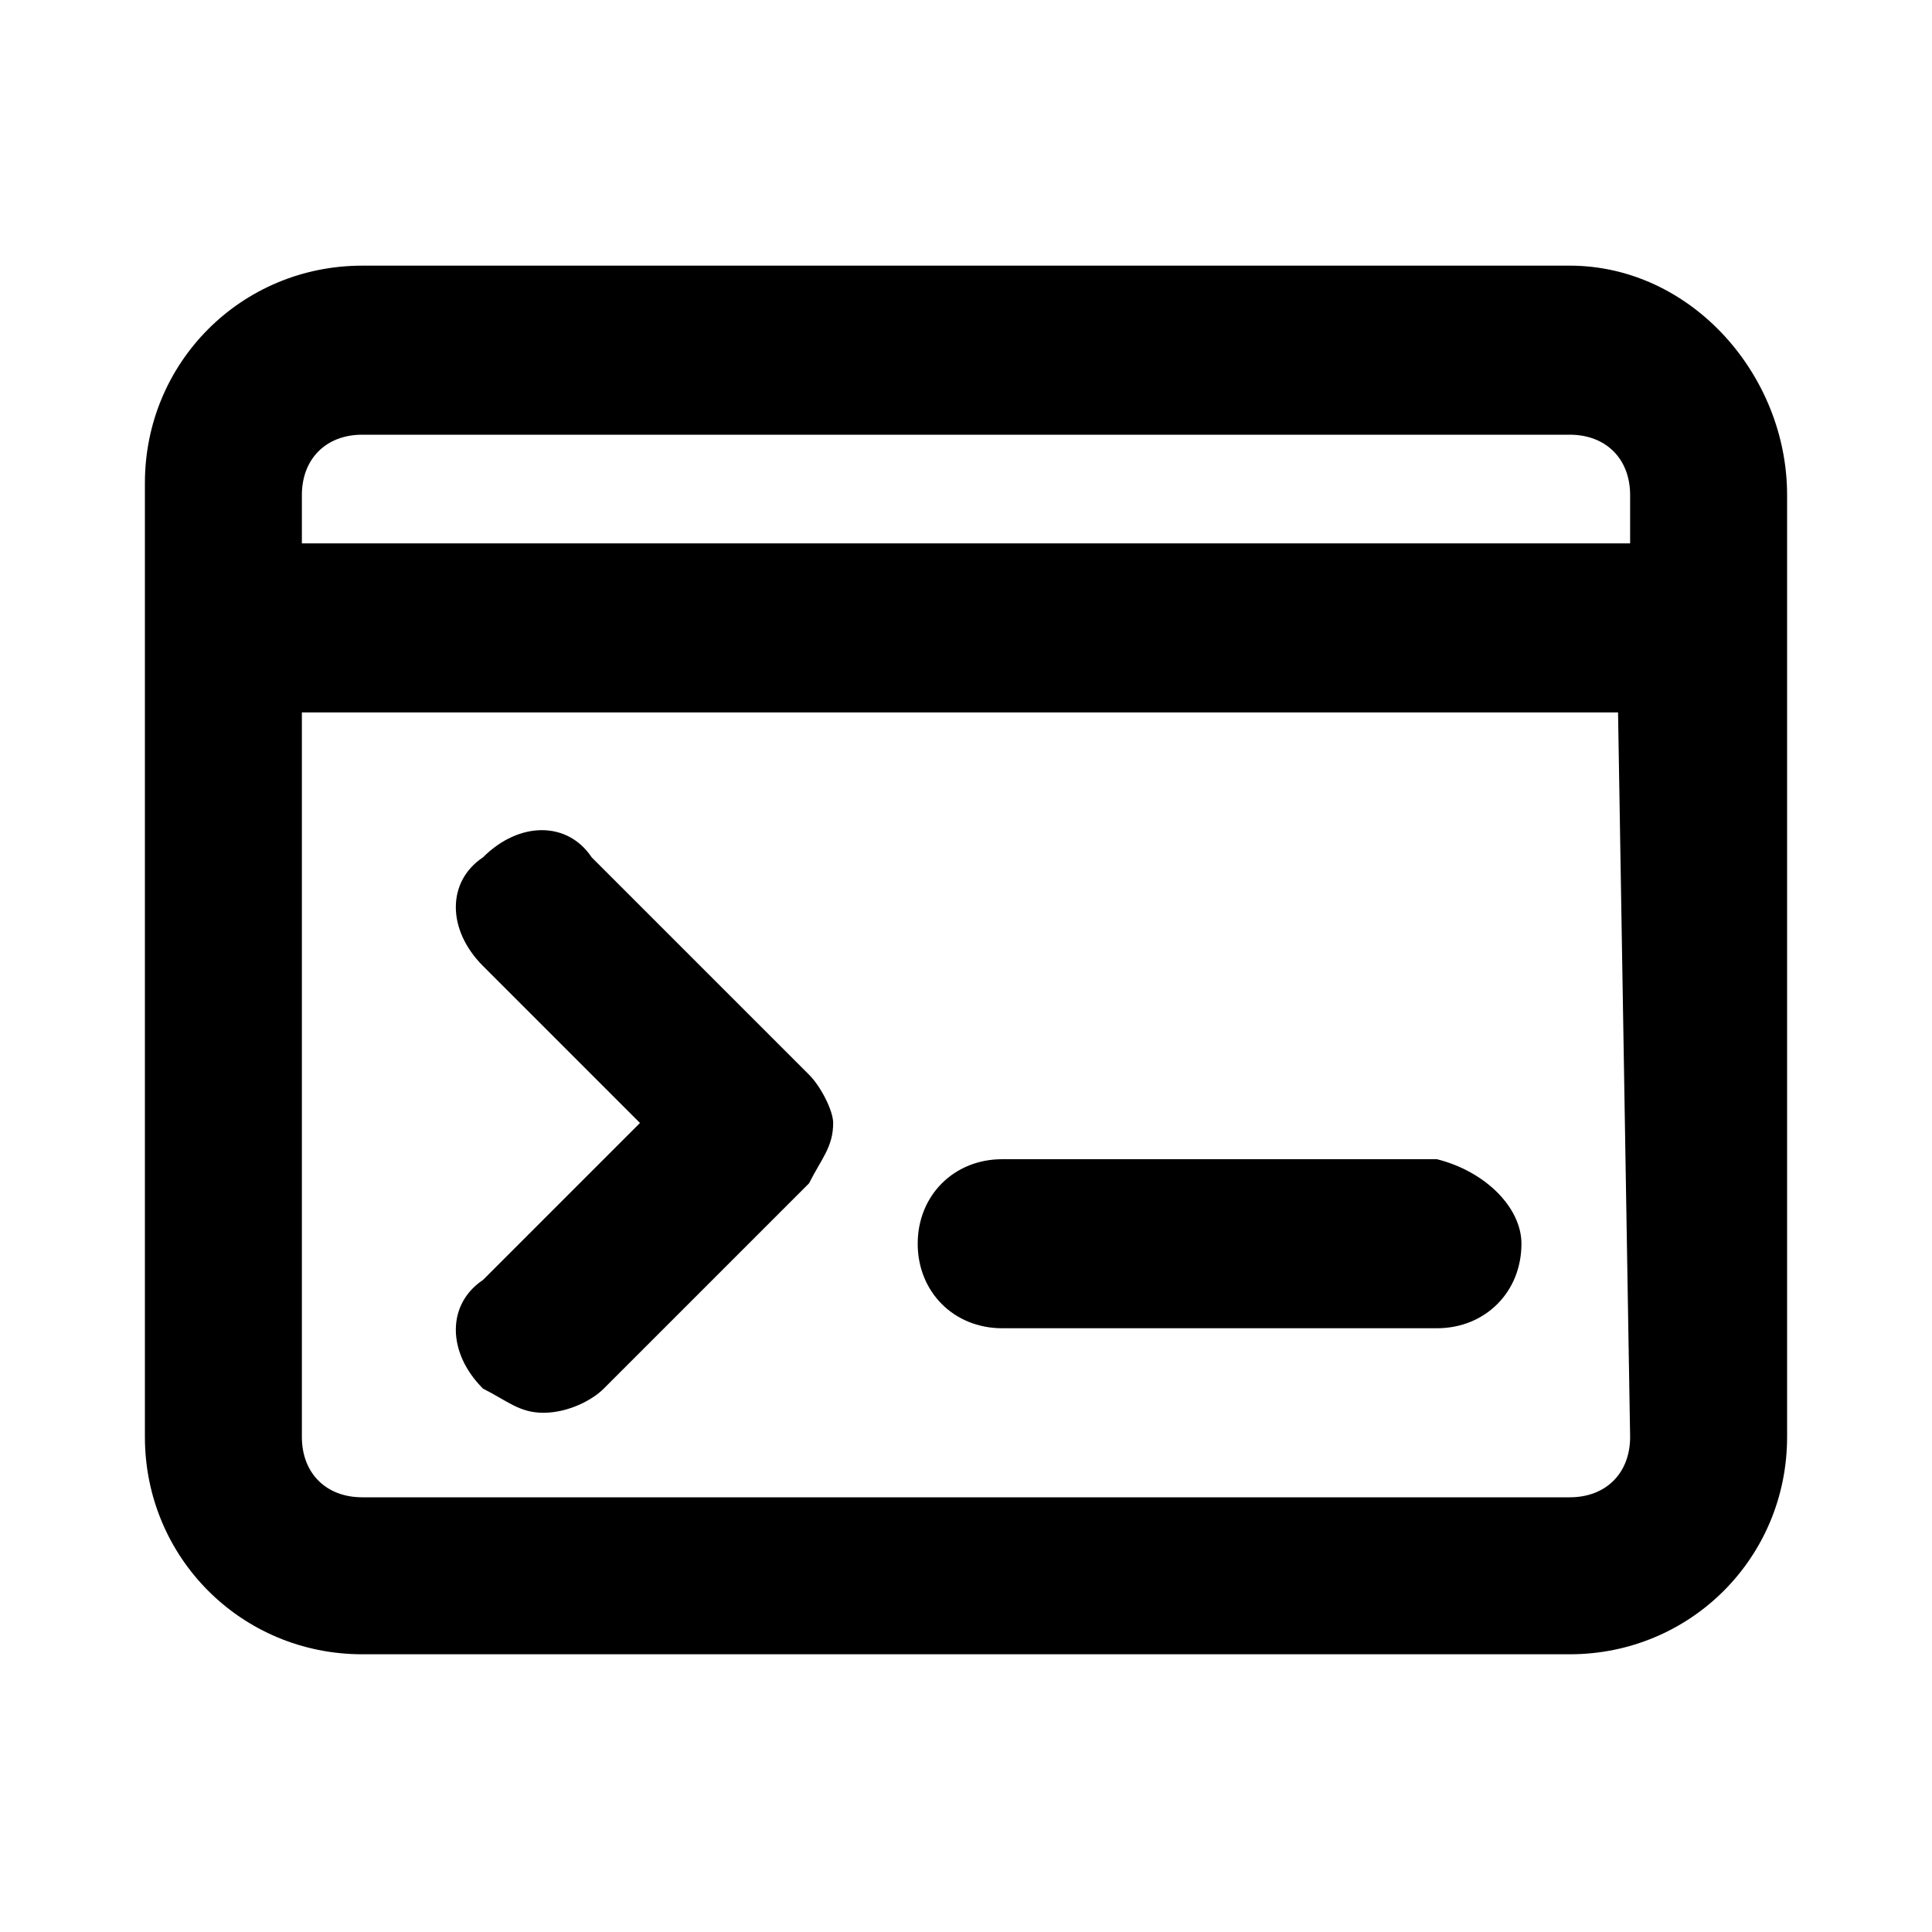 <?xml version="1.0" encoding="utf-8"?>
<!-- Generator: Adobe Illustrator 22.1.0, SVG Export Plug-In . SVG Version: 6.00 Build 0)  -->
<svg version="1.1" id="Layer_1" xmlns="http://www.w3.org/2000/svg" xmlns:xlink="http://www.w3.org/1999/xlink" x="0px" y="0px"
	 viewBox="0 0 16 16" style="enable-background:new 0 0 16 16;" xml:space="preserve">
<path d="M13,2.2H3c-1,0-1.8,0.8-1.8,1.8v7.9c0,1,0.8,1.8,1.8,1.8H13c1,0,1.8-0.8,1.8-1.8V4.1C14.8,3.1,14,2.2,13,2.2z M13.5,11.9
	c0,0.3-0.2,0.5-0.5,0.5H3c-0.3,0-0.5-0.2-0.5-0.5V5.9h10.9L13.5,11.9L13.5,11.9z M13.5,4.5H2.5V4.1c0-0.3,0.2-0.5,0.5-0.5H13
	c0.3,0,0.5,0.2,0.5,0.5V4.5z M12.6,10.3c0,0.4-0.3,0.7-0.7,0.7H8.3c-0.4,0-0.7-0.3-0.7-0.7c0-0.4,0.3-0.7,0.7-0.7h3.6
	C12.3,9.7,12.6,10,12.6,10.3z M6.9,9.3c0,0.2-0.1,0.3-0.2,0.5L5,11.5c-0.1,0.1-0.3,0.2-0.5,0.2c-0.2,0-0.3-0.1-0.5-0.2
	c-0.3-0.3-0.3-0.7,0-0.9l1.3-1.3L4,8C3.7,7.7,3.7,7.3,4,7.1c0.3-0.3,0.7-0.3,0.9,0l1.8,1.8C6.8,9,6.9,9.2,6.9,9.3z"/>
</svg>
